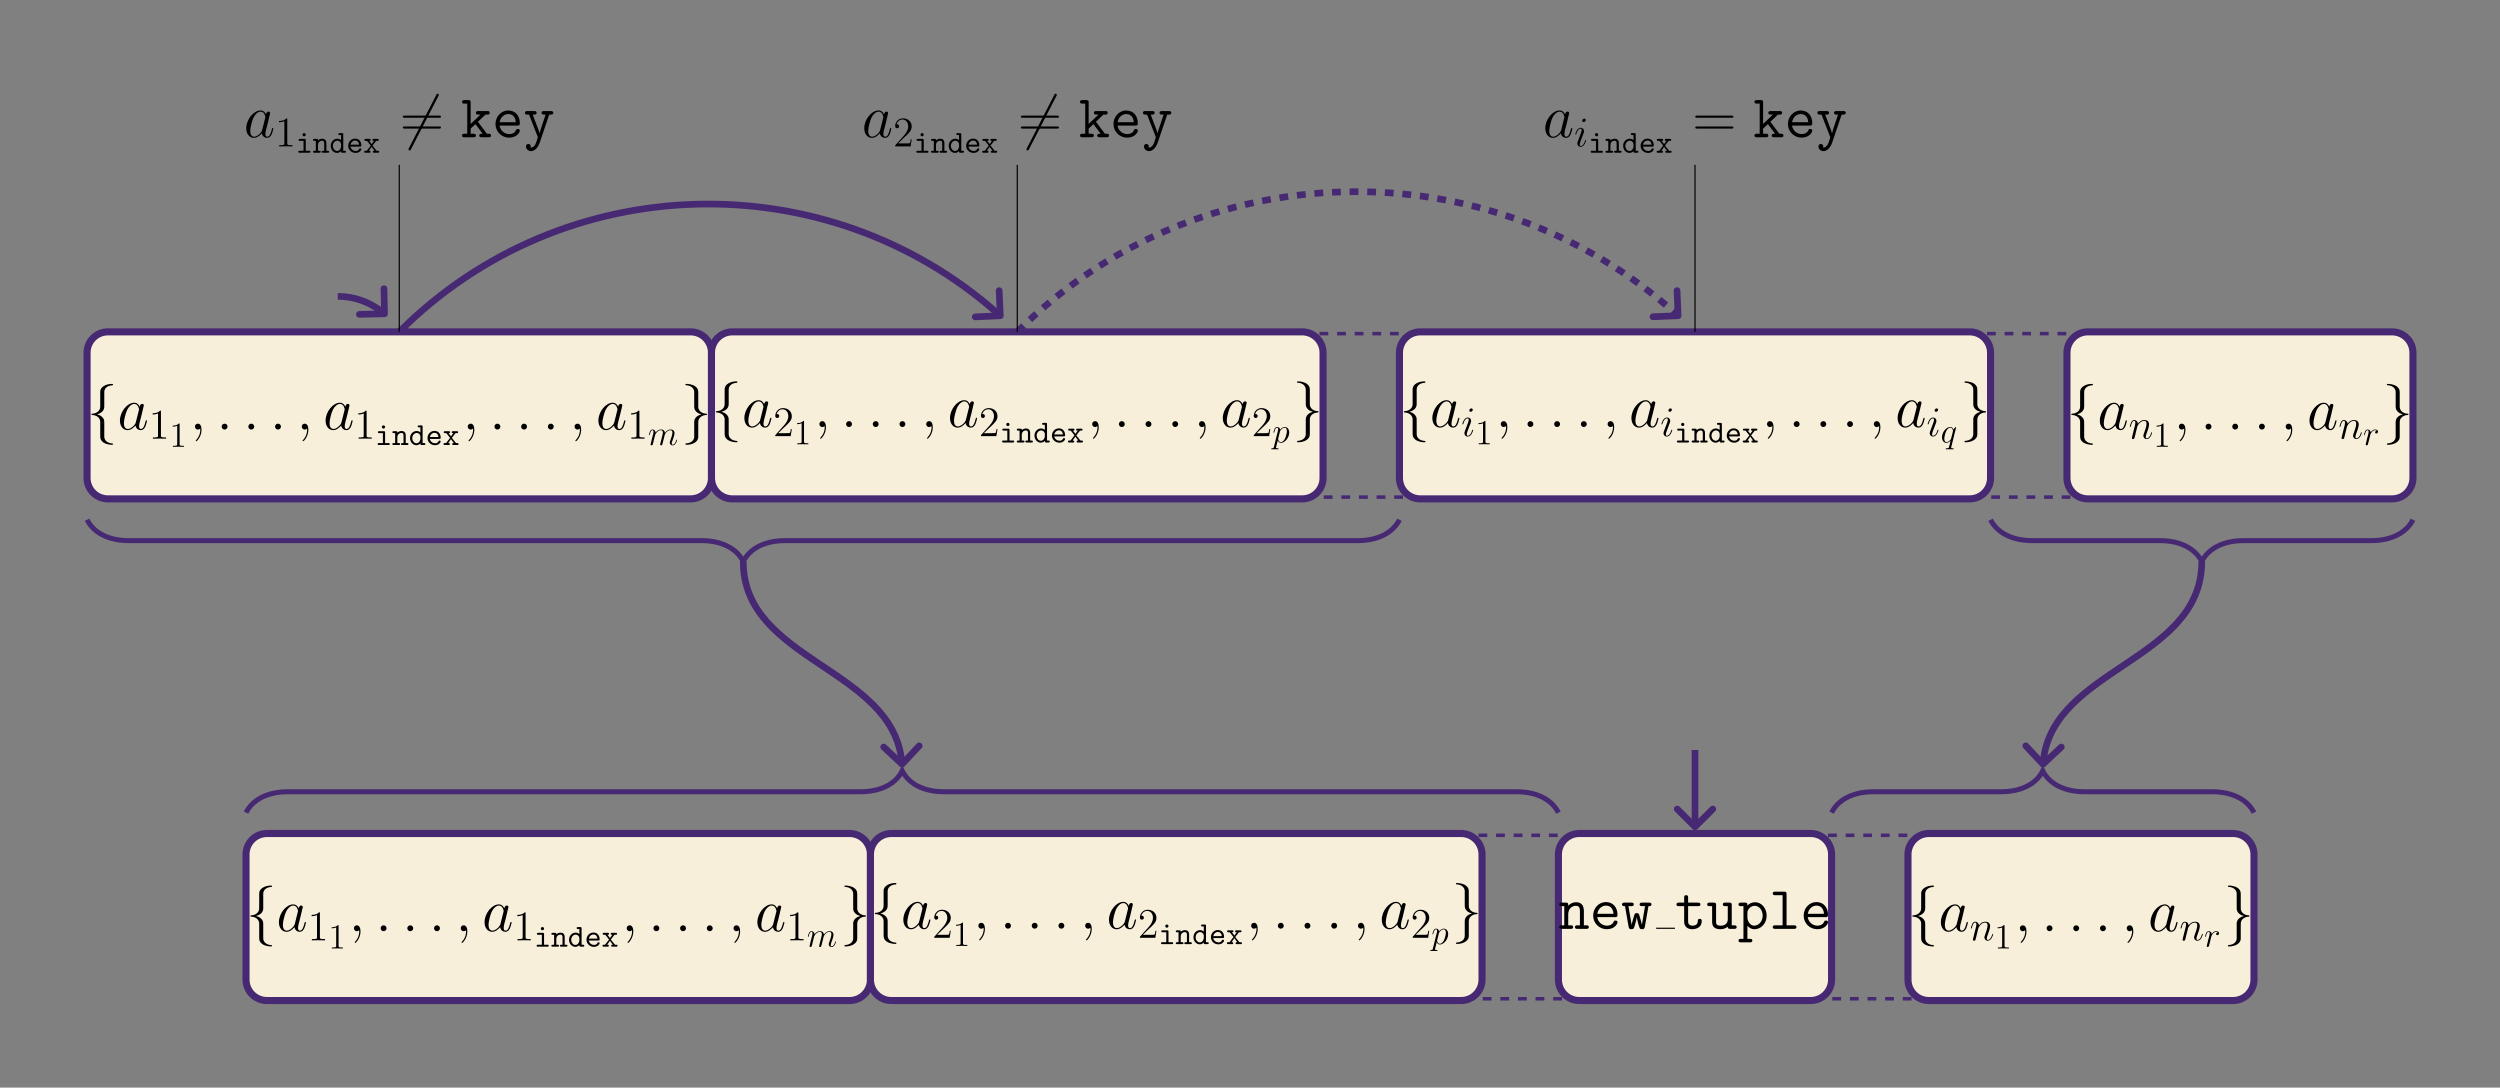 <?xml version="1.0" encoding="UTF-8"?>
<svg xmlns="http://www.w3.org/2000/svg" xmlns:xlink="http://www.w3.org/1999/xlink" width="848.583" height="369.164" viewBox="0 0 848.583 369.164">
<rect x="0" y="0" width="848.583" height="369.164" fill="#808080" stroke="none"/>
<defs>
<g>
<g id="glyph-0-0">
<path d="M 5.844 -12.75 C 5.844 -13.578 6.375 -14.891 8.641 -15.031 C 8.734 -15.062 8.812 -15.141 8.812 -15.266 C 8.812 -15.5 8.656 -15.5 8.422 -15.5 C 6.359 -15.5 4.484 -14.438 4.469 -12.906 L 4.469 -8.203 C 4.469 -7.391 4.469 -6.734 3.641 -6.047 C 2.906 -5.453 2.125 -5.406 1.672 -5.391 C 1.562 -5.375 1.484 -5.281 1.484 -5.172 C 1.484 -4.953 1.609 -4.953 1.812 -4.938 C 3.188 -4.859 4.172 -4.109 4.406 -3.094 C 4.469 -2.875 4.469 -2.828 4.469 -2.094 L 4.469 2 C 4.469 2.875 4.469 3.531 5.453 4.312 C 6.266 4.938 7.625 5.172 8.422 5.172 C 8.656 5.172 8.812 5.172 8.812 4.938 C 8.812 4.734 8.703 4.734 8.484 4.703 C 7.188 4.625 6.172 3.969 5.906 2.906 C 5.844 2.734 5.844 2.688 5.844 1.938 L 5.844 -2.391 C 5.844 -3.344 5.688 -3.703 5.016 -4.359 C 4.578 -4.797 3.984 -5 3.406 -5.172 C 5.109 -5.641 5.844 -6.594 5.844 -7.781 Z M 5.844 -12.75 "/>
</g>
<g id="glyph-0-1">
<path d="M 4.469 2.422 C 4.469 3.25 3.922 4.562 1.672 4.703 C 1.562 4.734 1.484 4.812 1.484 4.938 C 1.484 5.172 1.719 5.172 1.906 5.172 C 3.906 5.172 5.828 4.156 5.844 2.578 L 5.844 -2.125 C 5.844 -2.938 5.844 -3.594 6.672 -4.281 C 7.391 -4.875 8.188 -4.922 8.641 -4.938 C 8.734 -4.953 8.812 -5.047 8.812 -5.172 C 8.812 -5.375 8.703 -5.375 8.484 -5.391 C 7.125 -5.469 6.141 -6.219 5.906 -7.234 C 5.844 -7.453 5.844 -7.5 5.844 -8.234 L 5.844 -12.328 C 5.844 -13.203 5.844 -13.859 4.859 -14.641 C 4.031 -15.281 2.609 -15.5 1.906 -15.5 C 1.719 -15.5 1.484 -15.5 1.484 -15.266 C 1.484 -15.062 1.609 -15.062 1.812 -15.031 C 3.125 -14.953 4.125 -14.297 4.406 -13.234 C 4.469 -13.062 4.469 -13.016 4.469 -12.266 L 4.469 -7.938 C 4.469 -6.984 4.625 -6.625 5.281 -5.969 C 5.719 -5.531 6.328 -5.328 6.906 -5.172 C 5.203 -4.688 4.469 -3.734 4.469 -2.547 Z M 4.469 2.422 "/>
</g>
<g id="glyph-0-2">
<path d="M 13.016 -13.984 C 13.172 -14.281 13.172 -14.312 13.172 -14.375 C 13.172 -14.516 13.062 -14.797 12.766 -14.797 C 12.516 -14.797 12.453 -14.672 12.312 -14.375 L 3.031 3.656 C 2.875 3.953 2.875 3.984 2.875 4.047 C 2.875 4.219 3.016 4.469 3.281 4.469 C 3.531 4.469 3.594 4.344 3.734 4.047 Z M 13.016 -13.984 "/>
</g>
<g id="glyph-1-0">
<path d="M 6.219 -2.453 C 6.109 -2.109 6.109 -2.062 5.828 -1.672 C 5.375 -1.094 4.469 -0.203 3.484 -0.203 C 2.641 -0.203 2.172 -0.969 2.172 -2.188 C 2.172 -3.328 2.812 -5.641 3.203 -6.5 C 3.906 -7.953 4.875 -8.703 5.688 -8.703 C 7.047 -8.703 7.312 -7 7.312 -6.844 C 7.312 -6.812 7.25 -6.547 7.234 -6.5 Z M 7.547 -7.75 C 7.312 -8.281 6.75 -9.109 5.688 -9.109 C 3.344 -9.109 0.828 -6.094 0.828 -3.031 C 0.828 -0.984 2.031 0.203 3.422 0.203 C 4.562 0.203 5.531 -0.688 6.109 -1.359 C 6.328 -0.141 7.297 0.203 7.906 0.203 C 8.531 0.203 9.031 -0.172 9.406 -0.906 C 9.734 -1.609 10.016 -2.875 10.016 -2.953 C 10.016 -3.062 9.938 -3.141 9.812 -3.141 C 9.625 -3.141 9.609 -3.031 9.516 -2.734 C 9.219 -1.516 8.812 -0.203 7.969 -0.203 C 7.375 -0.203 7.328 -0.75 7.328 -1.156 C 7.328 -1.625 7.391 -1.859 7.578 -2.672 C 7.719 -3.188 7.828 -3.641 8 -4.234 C 8.766 -7.328 8.938 -8.078 8.938 -8.203 C 8.938 -8.484 8.719 -8.719 8.406 -8.719 C 7.75 -8.719 7.578 -8 7.547 -7.75 Z M 7.547 -7.75 "/>
</g>
<g id="glyph-1-1">
<path d="M 4.031 0.078 C 4.031 -1.109 3.641 -2 2.781 -2 C 2.125 -2 1.797 -1.469 1.797 -1.016 C 1.797 -0.562 2.109 0 2.812 0 C 3.078 0 3.312 -0.078 3.484 -0.266 C 3.531 -0.312 3.547 -0.312 3.578 -0.312 C 3.609 -0.312 3.609 -0.016 3.609 0.078 C 3.609 0.766 3.484 2.109 2.297 3.453 C 2.062 3.703 2.062 3.734 2.062 3.781 C 2.062 3.891 2.172 3.984 2.266 3.984 C 2.438 3.984 4.031 2.453 4.031 0.078 Z M 4.031 0.078 "/>
</g>
<g id="glyph-1-2">
<path d="M 3.797 -0.984 C 3.797 -1.594 3.312 -2 2.812 -2 C 2.203 -2 1.797 -1.516 1.797 -1.016 C 1.797 -0.406 2.297 0 2.781 0 C 3.391 0 3.797 -0.5 3.797 -0.984 Z M 3.797 -0.984 "/>
</g>
<g id="glyph-2-0">
<path d="M 4.125 -9.188 C 4.125 -9.531 4.125 -9.531 3.844 -9.531 C 3.5 -9.156 2.781 -8.625 1.312 -8.625 L 1.312 -8.203 C 1.641 -8.203 2.359 -8.203 3.141 -8.578 L 3.141 -1.109 C 3.141 -0.594 3.094 -0.422 1.844 -0.422 L 1.391 -0.422 L 1.391 0 C 1.781 -0.031 3.172 -0.031 3.641 -0.031 C 4.109 -0.031 5.5 -0.031 5.875 0 L 5.875 -0.422 L 5.438 -0.422 C 4.172 -0.422 4.125 -0.594 4.125 -1.109 Z M 4.125 -9.188 "/>
</g>
<g id="glyph-2-1">
<path d="M 6.312 -2.406 L 6 -2.406 C 5.953 -2.172 5.844 -1.375 5.688 -1.141 C 5.594 -1.016 4.781 -1.016 4.344 -1.016 L 1.688 -1.016 C 2.078 -1.344 2.953 -2.266 3.328 -2.609 C 5.516 -4.625 6.312 -5.359 6.312 -6.781 C 6.312 -8.438 5 -9.531 3.344 -9.531 C 1.672 -9.531 0.703 -8.125 0.703 -6.891 C 0.703 -6.156 1.328 -6.156 1.375 -6.156 C 1.672 -6.156 2.047 -6.375 2.047 -6.828 C 2.047 -7.234 1.781 -7.5 1.375 -7.5 C 1.25 -7.5 1.219 -7.5 1.172 -7.484 C 1.453 -8.469 2.219 -9.125 3.156 -9.125 C 4.375 -9.125 5.125 -8.109 5.125 -6.781 C 5.125 -5.562 4.422 -4.5 3.594 -3.578 L 0.703 -0.344 L 0.703 0 L 5.938 0 Z M 6.312 -2.406 "/>
</g>
<g id="glyph-3-0">
<path d="M 3.438 -7.656 C 3.438 -7.938 3.438 -7.953 3.203 -7.953 C 2.922 -7.625 2.312 -7.188 1.094 -7.188 L 1.094 -6.844 C 1.359 -6.844 1.953 -6.844 2.625 -7.141 L 2.625 -0.922 C 2.625 -0.484 2.578 -0.344 1.531 -0.344 L 1.156 -0.344 L 1.156 0 C 1.484 -0.031 2.641 -0.031 3.031 -0.031 C 3.438 -0.031 4.578 -0.031 4.906 0 L 4.906 -0.344 L 4.531 -0.344 C 3.484 -0.344 3.438 -0.484 3.438 -0.922 Z M 3.438 -7.656 "/>
</g>
<g id="glyph-4-0">
<path d="M 3.375 -4.25 C 3.375 -4.594 3.297 -4.703 2.938 -4.703 L 1.391 -4.703 C 1.219 -4.703 0.938 -4.703 0.938 -4.375 C 0.938 -4.031 1.219 -4.031 1.391 -4.031 L 2.625 -4.031 L 2.625 -0.672 L 1.297 -0.672 C 1.125 -0.672 0.844 -0.672 0.844 -0.328 C 0.844 0 1.141 0 1.297 0 L 4.516 0 C 4.672 0 4.969 0 4.969 -0.328 C 4.969 -0.672 4.672 -0.672 4.516 -0.672 L 3.375 -0.672 Z M 3.375 -6.125 C 3.375 -6.438 3.125 -6.672 2.828 -6.672 C 2.516 -6.672 2.281 -6.438 2.281 -6.125 C 2.281 -5.828 2.516 -5.578 2.828 -5.578 C 3.125 -5.578 3.375 -5.828 3.375 -6.125 Z M 3.375 -6.125 "/>
</g>
<g id="glyph-4-1">
<path d="M 1.812 -4.188 C 1.812 -4.531 1.812 -4.703 1.375 -4.703 L 0.578 -4.703 C 0.406 -4.703 0.125 -4.703 0.125 -4.359 C 0.125 -4.031 0.422 -4.031 0.562 -4.031 L 1.062 -4.031 L 1.062 -0.672 L 0.578 -0.672 C 0.406 -0.672 0.125 -0.672 0.125 -0.328 C 0.125 0 0.422 0 0.562 0 L 2.297 0 C 2.453 0 2.734 0 2.734 -0.328 C 2.734 -0.672 2.469 -0.672 2.297 -0.672 L 1.812 -0.672 L 1.812 -2.594 C 1.812 -3.688 2.625 -4.094 3.172 -4.094 C 3.75 -4.094 3.906 -3.797 3.906 -3.141 L 3.906 -0.672 L 3.484 -0.672 C 3.297 -0.672 3.031 -0.672 3.031 -0.328 C 3.031 0 3.328 0 3.484 0 L 5.141 0 C 5.297 0 5.578 0 5.578 -0.328 C 5.578 -0.672 5.312 -0.672 5.141 -0.672 L 4.656 -0.672 L 4.656 -3.203 C 4.656 -4.297 4.094 -4.766 3.234 -4.766 C 2.516 -4.766 2.016 -4.391 1.812 -4.188 Z M 1.812 -4.188 "/>
</g>
<g id="glyph-4-2">
<path d="M 3.906 -0.547 C 3.906 -0.156 3.906 0 4.344 0 L 5.141 0 C 5.312 0 5.578 0 5.578 -0.344 C 5.578 -0.672 5.297 -0.672 5.141 -0.672 L 4.656 -0.672 L 4.656 -6.219 C 4.656 -6.547 4.594 -6.656 4.219 -6.656 L 3.422 -6.656 C 3.25 -6.656 2.984 -6.656 2.984 -6.328 C 2.984 -6 3.266 -6 3.406 -6 L 3.906 -6 L 3.906 -4.281 C 3.547 -4.594 3.094 -4.766 2.625 -4.766 C 1.438 -4.766 0.391 -3.734 0.391 -2.344 C 0.391 -1 1.375 0.062 2.531 0.062 C 3.141 0.062 3.594 -0.234 3.906 -0.547 Z M 3.906 -2.891 L 3.906 -2.109 C 3.906 -1.5 3.406 -0.594 2.578 -0.594 C 1.797 -0.594 1.141 -1.375 1.141 -2.344 C 1.141 -3.391 1.906 -4.094 2.672 -4.094 C 3.375 -4.094 3.906 -3.484 3.906 -2.891 Z M 3.906 -2.891 "/>
</g>
<g id="glyph-4-3">
<path d="M 4.625 -2.078 C 4.859 -2.078 5.062 -2.078 5.062 -2.484 C 5.062 -3.734 4.359 -4.797 2.938 -4.797 C 1.641 -4.797 0.594 -3.703 0.594 -2.359 C 0.594 -1.031 1.703 0.062 3.109 0.062 C 4.547 0.062 5.062 -0.922 5.062 -1.188 C 5.062 -1.5 4.75 -1.5 4.672 -1.5 C 4.484 -1.5 4.391 -1.469 4.312 -1.25 C 4.078 -0.703 3.484 -0.594 3.188 -0.594 C 2.359 -0.594 1.547 -1.141 1.375 -2.078 Z M 1.391 -2.734 C 1.531 -3.531 2.188 -4.141 2.938 -4.141 C 3.516 -4.141 4.188 -3.859 4.281 -2.734 Z M 1.391 -2.734 "/>
</g>
<g id="glyph-4-4">
<path d="M 3.125 -2.422 L 4.375 -4.031 L 4.812 -4.031 C 4.969 -4.031 5.25 -4.031 5.25 -4.359 C 5.25 -4.703 4.969 -4.703 4.812 -4.703 L 3.531 -4.703 C 3.375 -4.703 3.094 -4.703 3.094 -4.375 C 3.094 -4.031 3.344 -4.031 3.625 -4.031 L 2.828 -2.938 L 2 -4.031 C 2.281 -4.031 2.516 -4.031 2.516 -4.375 C 2.516 -4.703 2.25 -4.703 2.078 -4.703 L 0.812 -4.703 C 0.641 -4.703 0.359 -4.703 0.359 -4.359 C 0.359 -4.031 0.656 -4.031 0.812 -4.031 L 1.25 -4.031 L 2.531 -2.422 L 1.172 -0.672 L 0.734 -0.672 C 0.578 -0.672 0.297 -0.672 0.297 -0.328 C 0.297 0 0.594 0 0.734 0 L 2.016 0 C 2.188 0 2.453 0 2.453 -0.328 C 2.453 -0.672 2.219 -0.672 1.891 -0.672 L 2.828 -2 L 3.797 -0.672 C 3.484 -0.672 3.25 -0.672 3.25 -0.328 C 3.25 0 3.516 0 3.688 0 L 4.969 0 C 5.109 0 5.406 0 5.406 -0.328 C 5.406 -0.672 5.125 -0.672 4.969 -0.672 L 4.531 -0.672 Z M 3.125 -2.422 "/>
</g>
<g id="glyph-5-0">
<path d="M 2.469 -3.5 C 2.484 -3.578 2.781 -4.172 3.234 -4.547 C 3.531 -4.844 3.938 -5.031 4.406 -5.031 C 4.891 -5.031 5.062 -4.672 5.062 -4.203 C 5.062 -4.125 5.062 -3.891 4.906 -3.328 L 4.609 -2.094 C 4.516 -1.734 4.297 -0.844 4.266 -0.719 C 4.219 -0.531 4.141 -0.234 4.141 -0.172 C 4.141 -0.016 4.281 0.125 4.453 0.125 C 4.812 0.125 4.875 -0.156 4.984 -0.578 L 5.703 -3.438 C 5.719 -3.531 6.344 -5.031 7.656 -5.031 C 8.141 -5.031 8.312 -4.672 8.312 -4.203 C 8.312 -3.531 7.844 -2.219 7.578 -1.5 C 7.469 -1.219 7.406 -1.062 7.406 -0.844 C 7.406 -0.312 7.781 0.125 8.359 0.125 C 9.469 0.125 9.891 -1.641 9.891 -1.703 C 9.891 -1.766 9.844 -1.812 9.766 -1.812 C 9.656 -1.812 9.641 -1.781 9.594 -1.578 C 9.312 -0.625 8.875 -0.125 8.391 -0.125 C 8.266 -0.125 8.078 -0.125 8.078 -0.516 C 8.078 -0.828 8.219 -1.203 8.266 -1.344 C 8.484 -1.906 9.031 -3.328 9.031 -4.016 C 9.031 -4.734 8.609 -5.266 7.703 -5.266 C 6.891 -5.266 6.25 -4.812 5.766 -4.109 C 5.734 -4.75 5.344 -5.266 4.453 -5.266 C 3.375 -5.266 2.828 -4.516 2.609 -4.219 C 2.562 -4.906 2.078 -5.266 1.547 -5.266 C 1.203 -5.266 0.938 -5.109 0.703 -4.656 C 0.484 -4.219 0.328 -3.484 0.328 -3.438 C 0.328 -3.391 0.375 -3.328 0.453 -3.328 C 0.547 -3.328 0.562 -3.344 0.641 -3.625 C 0.812 -4.328 1.047 -5.031 1.516 -5.031 C 1.797 -5.031 1.891 -4.844 1.891 -4.484 C 1.891 -4.219 1.766 -3.75 1.688 -3.375 L 1.344 -2.094 C 1.297 -1.859 1.172 -1.328 1.109 -1.109 C 1.031 -0.797 0.891 -0.234 0.891 -0.172 C 0.891 -0.016 1.031 0.125 1.203 0.125 C 1.344 0.125 1.516 0.047 1.609 -0.125 C 1.641 -0.188 1.75 -0.609 1.812 -0.844 L 2.062 -1.922 Z M 2.469 -3.5 "/>
</g>
<g id="glyph-5-1">
<path d="M 0.516 1.516 C 0.438 1.875 0.375 1.969 -0.109 1.969 C -0.25 1.969 -0.375 1.969 -0.375 2.203 C -0.375 2.219 -0.359 2.312 -0.234 2.312 C -0.078 2.312 0.094 2.297 0.25 2.297 L 0.766 2.297 C 1.016 2.297 1.625 2.312 1.875 2.312 C 1.953 2.312 2.094 2.312 2.094 2.109 C 2.094 1.969 2.016 1.969 1.812 1.969 C 1.25 1.969 1.219 1.891 1.219 1.797 C 1.219 1.656 1.75 -0.406 1.828 -0.688 C 1.953 -0.344 2.281 0.125 2.906 0.125 C 4.25 0.125 5.719 -1.641 5.719 -3.391 C 5.719 -4.5 5.094 -5.266 4.203 -5.266 C 3.438 -5.266 2.781 -4.531 2.656 -4.359 C 2.562 -4.953 2.094 -5.266 1.609 -5.266 C 1.266 -5.266 0.984 -5.109 0.766 -4.656 C 0.547 -4.219 0.375 -3.484 0.375 -3.438 C 0.375 -3.391 0.438 -3.328 0.516 -3.328 C 0.609 -3.328 0.625 -3.344 0.688 -3.625 C 0.875 -4.328 1.094 -5.031 1.578 -5.031 C 1.859 -5.031 1.953 -4.844 1.953 -4.484 C 1.953 -4.203 1.906 -4.078 1.859 -3.859 Z M 2.578 -3.734 C 2.672 -4.062 3 -4.406 3.188 -4.578 C 3.328 -4.703 3.719 -5.031 4.172 -5.031 C 4.703 -5.031 4.938 -4.5 4.938 -3.891 C 4.938 -3.312 4.609 -1.953 4.297 -1.344 C 4 -0.688 3.453 -0.125 2.906 -0.125 C 2.094 -0.125 1.953 -1.141 1.953 -1.188 C 1.953 -1.234 1.984 -1.328 2 -1.391 Z M 2.578 -3.734 "/>
</g>
<g id="glyph-5-2">
<path d="M 5.266 -5.156 C 5.266 -5.219 5.219 -5.266 5.156 -5.266 C 5.062 -5.266 4.609 -4.828 4.375 -4.406 C 4.156 -4.953 3.797 -5.266 3.281 -5.266 C 1.922 -5.266 0.469 -3.531 0.469 -1.75 C 0.469 -0.578 1.156 0.125 1.969 0.125 C 2.609 0.125 3.125 -0.359 3.375 -0.641 L 3.391 -0.625 L 2.938 1.172 L 2.828 1.609 C 2.719 1.953 2.547 1.953 1.984 1.969 C 1.859 1.969 1.734 1.969 1.734 2.203 C 1.734 2.281 1.812 2.312 1.891 2.312 C 2.062 2.312 2.266 2.297 2.438 2.297 L 3.656 2.297 C 3.844 2.297 4.047 2.312 4.219 2.312 C 4.297 2.312 4.438 2.312 4.438 2.094 C 4.438 1.969 4.344 1.969 4.156 1.969 C 3.594 1.969 3.562 1.891 3.562 1.797 C 3.562 1.734 3.578 1.719 3.609 1.562 Z M 3.578 -1.422 C 3.531 -1.219 3.531 -1.188 3.359 -0.969 C 3.094 -0.641 2.562 -0.125 2.016 -0.125 C 1.516 -0.125 1.25 -0.562 1.25 -1.266 C 1.25 -1.922 1.609 -3.266 1.844 -3.766 C 2.25 -4.609 2.812 -5.031 3.281 -5.031 C 4.062 -5.031 4.219 -4.047 4.219 -3.953 C 4.219 -3.938 4.188 -3.797 4.172 -3.766 Z M 3.578 -1.422 "/>
</g>
<g id="glyph-5-3">
<path d="M 4.656 -4.891 C 4.281 -4.812 4.094 -4.547 4.094 -4.297 C 4.094 -4 4.312 -3.906 4.484 -3.906 C 4.812 -3.906 5.094 -4.203 5.094 -4.547 C 5.094 -4.938 4.719 -5.266 4.125 -5.266 C 3.641 -5.266 3.094 -5.062 2.594 -4.328 C 2.516 -4.953 2.031 -5.266 1.547 -5.266 C 1.094 -5.266 0.844 -4.906 0.703 -4.656 C 0.5 -4.219 0.328 -3.5 0.328 -3.438 C 0.328 -3.391 0.375 -3.328 0.453 -3.328 C 0.547 -3.328 0.562 -3.344 0.641 -3.625 C 0.812 -4.344 1.047 -5.031 1.516 -5.031 C 1.812 -5.031 1.891 -4.828 1.891 -4.484 C 1.891 -4.219 1.766 -3.75 1.688 -3.375 L 1.344 -2.094 C 1.297 -1.859 1.172 -1.328 1.109 -1.109 C 1.031 -0.797 0.891 -0.234 0.891 -0.172 C 0.891 -0.016 1.031 0.125 1.203 0.125 C 1.344 0.125 1.562 0.031 1.641 -0.203 C 1.672 -0.297 2.109 -2.109 2.188 -2.375 C 2.25 -2.641 2.312 -2.891 2.375 -3.156 C 2.422 -3.328 2.469 -3.516 2.516 -3.672 C 2.547 -3.781 2.875 -4.359 3.172 -4.625 C 3.312 -4.75 3.625 -5.031 4.109 -5.031 C 4.297 -5.031 4.5 -5 4.656 -4.891 Z M 4.656 -4.891 "/>
</g>
<g id="glyph-6-0">
<path d="M 4.062 -2.047 C 4.062 -2.125 4 -2.188 3.922 -2.188 C 3.781 -2.188 3.766 -2.141 3.703 -1.891 C 3.328 -0.594 2.734 -0.141 2.266 -0.141 C 2.094 -0.141 1.891 -0.188 1.891 -0.609 C 1.891 -1 2.062 -1.438 2.219 -1.859 L 3.234 -4.531 C 3.266 -4.641 3.375 -4.906 3.375 -5.172 C 3.375 -5.781 2.938 -6.328 2.234 -6.328 C 0.922 -6.328 0.391 -4.25 0.391 -4.125 C 0.391 -4.078 0.438 -4 0.547 -4 C 0.672 -4 0.688 -4.062 0.75 -4.266 C 1.094 -5.469 1.641 -6.031 2.188 -6.031 C 2.328 -6.031 2.562 -6.031 2.562 -5.562 C 2.562 -5.188 2.375 -4.719 2.266 -4.406 L 1.266 -1.734 C 1.172 -1.5 1.094 -1.281 1.094 -1.016 C 1.094 -0.375 1.531 0.141 2.219 0.141 C 3.547 0.141 4.062 -1.953 4.062 -2.047 Z M 3.938 -8.953 C 3.938 -9.172 3.766 -9.422 3.453 -9.422 C 3.125 -9.422 2.75 -9.109 2.75 -8.734 C 2.75 -8.375 3.062 -8.266 3.234 -8.266 C 3.609 -8.266 3.938 -8.641 3.938 -8.953 Z M 3.938 -8.953 "/>
</g>
<g id="glyph-6-1">
<path d="M 2.953 -4.203 C 2.984 -4.281 3.344 -5 3.875 -5.469 C 4.25 -5.812 4.734 -6.031 5.297 -6.031 C 5.859 -6.031 6.062 -5.609 6.062 -5.031 C 6.062 -4.219 5.484 -2.578 5.188 -1.812 C 5.062 -1.469 4.984 -1.281 4.984 -1.016 C 4.984 -0.375 5.438 0.141 6.125 0.141 C 7.453 0.141 7.953 -1.969 7.953 -2.047 C 7.953 -2.125 7.906 -2.188 7.812 -2.188 C 7.688 -2.188 7.672 -2.141 7.609 -1.891 C 7.266 -0.719 6.734 -0.141 6.172 -0.141 C 6.031 -0.141 5.797 -0.156 5.797 -0.609 C 5.797 -0.969 5.953 -1.406 6.031 -1.609 C 6.328 -2.391 6.922 -4 6.922 -4.812 C 6.922 -5.688 6.422 -6.328 5.328 -6.328 C 4.062 -6.328 3.391 -5.422 3.125 -5.062 C 3.078 -5.875 2.5 -6.328 1.859 -6.328 C 1.406 -6.328 1.094 -6.047 0.844 -5.562 C 0.594 -5.047 0.391 -4.188 0.391 -4.125 C 0.391 -4.078 0.438 -4 0.547 -4 C 0.656 -4 0.672 -4.016 0.766 -4.344 C 0.984 -5.219 1.25 -6.031 1.828 -6.031 C 2.156 -6.031 2.266 -5.812 2.266 -5.375 C 2.266 -5.062 2.125 -4.5 2.016 -4.062 L 1.625 -2.516 C 1.562 -2.234 1.406 -1.594 1.328 -1.328 C 1.234 -0.969 1.078 -0.281 1.078 -0.219 C 1.078 -0.016 1.234 0.141 1.453 0.141 C 1.625 0.141 1.828 0.062 1.938 -0.156 C 1.969 -0.234 2.094 -0.734 2.172 -1.016 L 2.484 -2.312 Z M 2.953 -4.203 "/>
</g>
<g id="glyph-7-0">
<path d="M 13.281 -6.625 C 13.594 -6.625 13.906 -6.625 13.906 -6.984 C 13.906 -7.359 13.547 -7.359 13.203 -7.359 L 1.656 -7.359 C 1.297 -7.359 0.953 -7.359 0.953 -6.984 C 0.953 -6.625 1.266 -6.625 1.562 -6.625 Z M 13.203 -2.953 C 13.547 -2.953 13.906 -2.953 13.906 -3.328 C 13.906 -3.672 13.594 -3.672 13.281 -3.672 L 1.562 -3.672 C 1.266 -3.672 0.953 -3.672 0.953 -3.328 C 0.953 -2.953 1.297 -2.953 1.656 -2.953 Z M 13.203 -2.953 "/>
</g>
<g id="glyph-8-0">
<path d="M 5.828 -5.266 L 8.391 -7.703 L 9 -7.703 C 9.297 -7.703 9.828 -7.703 9.828 -8.297 C 9.828 -8.906 9.297 -8.906 9 -8.906 L 5.984 -8.906 C 5.703 -8.906 5.141 -8.906 5.141 -8.297 C 5.141 -7.703 5.703 -7.703 5.984 -7.703 L 6.719 -7.703 L 3.359 -4.531 L 3.359 -11.781 C 3.359 -12.422 3.25 -12.625 2.547 -12.625 L 1.281 -12.625 C 0.984 -12.625 0.438 -12.625 0.438 -12.016 C 0.438 -11.422 0.984 -11.422 1.281 -11.422 L 2.203 -11.422 L 2.203 -1.203 L 1.281 -1.203 C 0.984 -1.203 0.438 -1.203 0.438 -0.594 C 0.438 0 0.984 0 1.281 0 L 4.297 0 C 4.578 0 5.141 0 5.141 -0.594 C 5.141 -1.203 4.578 -1.203 4.297 -1.203 L 3.359 -1.203 L 3.359 -2.938 L 4.984 -4.469 L 7.438 -1.203 C 6.781 -1.203 6.281 -1.203 6.281 -0.594 C 6.281 0 6.844 0 7.125 0 L 9.438 0 C 9.734 0 10.266 0 10.266 -0.594 C 10.266 -1.203 9.734 -1.203 9.438 -1.203 L 8.875 -1.203 Z M 5.828 -5.266 "/>
</g>
<g id="glyph-8-1">
<path d="M 8.594 -3.969 C 9.031 -3.969 9.422 -3.969 9.422 -4.734 C 9.422 -7.141 8.062 -9.094 5.469 -9.094 C 3.078 -9.094 1.156 -7.016 1.156 -4.5 C 1.156 -1.906 3.25 0.125 5.781 0.125 C 8.453 0.125 9.422 -1.719 9.422 -2.25 C 9.422 -2.375 9.375 -2.828 8.734 -2.828 C 8.344 -2.828 8.219 -2.688 8.094 -2.375 C 7.578 -1.172 6.234 -1.078 5.844 -1.078 C 4.125 -1.078 2.766 -2.375 2.547 -3.969 Z M 2.562 -5.109 C 2.828 -6.859 4.172 -7.891 5.469 -7.891 C 7.547 -7.891 7.969 -6.141 8.062 -5.109 Z M 2.562 -5.109 "/>
</g>
<g id="glyph-8-2">
<path d="M 8.766 -7.703 L 9.297 -7.703 C 9.578 -7.703 10.141 -7.703 10.141 -8.297 C 10.141 -8.906 9.578 -8.906 9.297 -8.906 L 7.016 -8.906 C 6.734 -8.906 6.172 -8.906 6.172 -8.297 C 6.172 -7.703 6.734 -7.703 7.016 -7.703 L 7.547 -7.703 C 6.969 -6.016 5.781 -2.562 5.5 -1.391 L 5.469 -1.391 C 5.375 -1.844 5.281 -2.062 5.078 -2.625 L 3.156 -7.703 L 3.641 -7.703 C 3.922 -7.703 4.484 -7.703 4.484 -8.297 C 4.484 -8.906 3.922 -8.906 3.641 -8.906 L 1.359 -8.906 C 1.078 -8.906 0.516 -8.906 0.516 -8.297 C 0.516 -7.703 1.078 -7.703 1.359 -7.703 L 1.922 -7.703 L 4.812 -0.266 C 4.891 -0.062 4.891 -0.016 4.891 0 C 4.891 0.047 4.359 1.844 4.047 2.422 C 3.922 2.625 3.406 3.594 2.422 3.484 C 2.438 3.422 2.5 3.312 2.5 3.078 C 2.5 2.609 2.172 2.266 1.688 2.266 C 1.172 2.266 0.875 2.625 0.875 3.094 C 0.875 3.891 1.531 4.703 2.562 4.703 C 4.562 4.703 5.453 2.047 5.516 1.875 Z M 8.766 -7.703 "/>
</g>
<g id="glyph-8-3">
<path d="M 8.641 -6.047 C 8.641 -8.078 7.688 -9.031 5.984 -9.031 C 4.578 -9.031 3.672 -8.234 3.328 -7.844 C 3.328 -8.609 3.328 -8.906 2.5 -8.906 L 1.141 -8.906 C 0.844 -8.906 0.312 -8.906 0.312 -8.297 C 0.312 -7.703 0.844 -7.703 1.141 -7.703 L 1.984 -7.703 L 1.984 -1.203 L 1.141 -1.203 C 0.844 -1.203 0.312 -1.203 0.312 -0.594 C 0.312 0 0.844 0 1.141 0 L 4.172 0 C 4.469 0 5 0 5 -0.594 C 5 -1.203 4.469 -1.203 4.172 -1.203 L 3.328 -1.203 L 3.328 -4.938 C 3.328 -6.938 4.734 -7.828 5.844 -7.828 C 7.047 -7.828 7.297 -7.141 7.297 -5.969 L 7.297 -1.203 L 6.438 -1.203 C 6.156 -1.203 5.625 -1.203 5.625 -0.594 C 5.625 0 6.156 0 6.438 0 L 9.484 0 C 9.766 0 10.312 0 10.312 -0.594 C 10.312 -1.203 9.766 -1.203 9.484 -1.203 L 8.641 -1.203 Z M 8.641 -6.047 "/>
</g>
<g id="glyph-8-4">
<path d="M 9.297 -7.703 C 9.797 -7.703 10.312 -7.703 10.312 -8.297 C 10.312 -8.906 9.75 -8.906 9.453 -8.906 L 7.141 -8.906 C 6.859 -8.906 6.297 -8.906 6.297 -8.297 C 6.297 -7.703 6.859 -7.703 7.141 -7.703 L 8.125 -7.703 L 7.078 -1.406 L 7.062 -1.406 C 6.984 -1.938 6.656 -3.094 6.438 -3.766 C 6.078 -5.109 6.016 -5.344 5.328 -5.344 C 4.672 -5.344 4.578 -5.109 4.219 -3.781 C 3.797 -2.375 3.656 -1.781 3.594 -1.406 L 3.578 -1.406 L 2.5 -7.703 L 3.469 -7.703 C 3.766 -7.703 4.312 -7.703 4.312 -8.297 C 4.312 -8.906 3.766 -8.906 3.469 -8.906 L 1.156 -8.906 C 0.875 -8.906 0.312 -8.906 0.312 -8.297 C 0.312 -7.703 0.828 -7.703 1.328 -7.703 L 2.562 -0.688 C 2.688 0.047 3.016 0.109 3.484 0.109 C 4.297 0.109 4.344 -0.062 4.75 -1.484 C 4.938 -2.203 5.266 -3.344 5.328 -3.906 L 5.344 -3.906 C 5.375 -3.641 5.469 -3.062 5.906 -1.469 C 6.328 -0.078 6.359 0.109 7.141 0.109 C 7.5 0.109 7.906 0.109 8.062 -0.656 Z M 9.297 -7.703 "/>
</g>
<g id="glyph-8-5">
<path d="M 4.469 -7.703 L 7.812 -7.703 C 8.094 -7.703 8.641 -7.703 8.641 -8.297 C 8.641 -8.906 8.094 -8.906 7.812 -8.906 L 4.469 -8.906 L 4.469 -10.594 C 4.469 -10.969 4.469 -11.438 3.797 -11.438 C 3.125 -11.438 3.125 -10.969 3.125 -10.594 L 3.125 -8.906 L 1.359 -8.906 C 1.078 -8.906 0.516 -8.906 0.516 -8.297 C 0.516 -7.703 1.047 -7.703 1.344 -7.703 L 3.125 -7.703 L 3.125 -2.5 C 3.125 -0.578 4.438 0.125 5.922 0.125 C 7.047 0.125 9.094 -0.438 9.094 -2.547 C 9.094 -2.953 9.094 -3.406 8.406 -3.406 C 7.75 -3.406 7.75 -2.953 7.75 -2.516 C 7.719 -1.281 6.547 -1.078 6.078 -1.078 C 4.469 -1.078 4.469 -2.109 4.469 -2.609 Z M 4.469 -7.703 "/>
</g>
<g id="glyph-8-6">
<path d="M 8.641 -8.062 C 8.641 -8.703 8.516 -8.906 7.812 -8.906 L 6.438 -8.906 C 6.156 -8.906 5.625 -8.906 5.625 -8.297 C 5.625 -7.703 6.156 -7.703 6.438 -7.703 L 7.297 -7.703 L 7.297 -3.219 C 7.297 -1.531 5.891 -1.078 4.953 -1.078 C 3.328 -1.078 3.328 -1.812 3.328 -2.453 L 3.328 -8.062 C 3.328 -8.703 3.203 -8.906 2.5 -8.906 L 1.141 -8.906 C 0.844 -8.906 0.312 -8.906 0.312 -8.297 C 0.312 -7.703 0.844 -7.703 1.141 -7.703 L 1.984 -7.703 L 1.984 -2.359 C 1.984 -0.453 3.219 0.125 4.812 0.125 C 6.078 0.125 6.859 -0.391 7.266 -0.75 C 7.266 0 7.766 0 8.125 0 L 9.484 0 C 9.766 0 10.312 0 10.312 -0.594 C 10.312 -1.203 9.766 -1.203 9.484 -1.203 L 8.641 -1.203 Z M 8.641 -8.062 "/>
</g>
<g id="glyph-8-7">
<path d="M 4.172 4.578 C 4.469 4.578 5 4.578 5 3.984 C 5 3.391 4.469 3.391 4.172 3.391 L 3.328 3.391 L 3.328 -1.031 C 3.828 -0.469 4.578 0.125 5.75 0.125 C 7.938 0.125 9.859 -1.844 9.859 -4.469 C 9.859 -7 8.125 -9.031 5.969 -9.031 C 4.469 -9.031 3.516 -8.125 3.328 -7.906 C 3.328 -8.594 3.328 -8.906 2.5 -8.906 L 1.141 -8.906 C 0.844 -8.906 0.312 -8.906 0.312 -8.297 C 0.312 -7.703 0.844 -7.703 1.141 -7.703 L 1.984 -7.703 L 1.984 3.391 L 1.141 3.391 C 0.844 3.391 0.312 3.391 0.312 3.984 C 0.312 4.578 0.844 4.578 1.141 4.578 Z M 3.328 -5.5 C 3.328 -6.672 4.484 -7.828 5.828 -7.828 C 7.312 -7.828 8.516 -6.328 8.516 -4.469 C 8.516 -2.484 7.109 -1.078 5.641 -1.078 C 4.094 -1.078 3.328 -2.828 3.328 -3.859 Z M 3.328 -5.5 "/>
</g>
<g id="glyph-8-8">
<path d="M 5.984 -11.781 C 5.984 -12.422 5.859 -12.625 5.172 -12.625 L 2.125 -12.625 C 1.844 -12.625 1.297 -12.625 1.297 -12.016 C 1.297 -11.422 1.844 -11.422 2.125 -11.422 L 4.641 -11.422 L 4.641 -1.203 L 2.125 -1.203 C 1.844 -1.203 1.297 -1.203 1.297 -0.594 C 1.297 0 1.844 0 2.125 0 L 8.516 0 C 8.797 0 9.344 0 9.344 -0.594 C 9.344 -1.203 8.797 -1.203 8.516 -1.203 L 5.984 -1.203 Z M 5.984 -11.781 "/>
</g>
</g>
<clipPath id="clip-0">
<path clip-rule="nonzero" d="M 0 0 L 848.582 0 L 848.582 369.164 L 0 369.164 Z M 0 0 "/>
</clipPath>
<clipPath id="clip-1">
<path clip-rule="nonzero" d="M 447.879 112.641 L 476.227 112.641 L 476.227 169.336 L 447.879 169.336 Z M 447.879 112.641 "/>
</clipPath>
<clipPath id="clip-2">
<path clip-rule="nonzero" d="M 674.453 112.641 L 702.797 112.641 L 702.797 169.336 L 674.453 169.336 Z M 674.453 112.641 "/>
</clipPath>
<clipPath id="clip-3">
<path clip-rule="nonzero" d="M 667 78 L 848.582 78 L 848.582 204 L 667 204 Z M 667 78 "/>
</clipPath>
<clipPath id="clip-4">
<path clip-rule="nonzero" d="M 49 248 L 330 248 L 330 369.164 L 49 369.164 Z M 49 248 "/>
</clipPath>
<clipPath id="clip-5">
<path clip-rule="nonzero" d="M 261 248 L 538 248 L 538 369.164 L 261 369.164 Z M 261 248 "/>
</clipPath>
<clipPath id="clip-6">
<path clip-rule="nonzero" d="M 501.84 282.918 L 530.184 282.918 L 530.184 339.613 L 501.84 339.613 Z M 501.84 282.918 "/>
</clipPath>
<clipPath id="clip-7">
<path clip-rule="nonzero" d="M 494 248 L 656 248 L 656 369.164 L 494 369.164 Z M 494 248 "/>
</clipPath>
<clipPath id="clip-8">
<path clip-rule="nonzero" d="M 620.492 282.918 L 648.84 282.918 L 648.84 339.613 L 620.492 339.613 Z M 620.492 282.918 "/>
</clipPath>
<clipPath id="clip-9">
<path clip-rule="nonzero" d="M 613 248 L 800 248 L 800 369.164 L 613 369.164 Z M 613 248 "/>
</clipPath>
</defs>
<g clip-path="url(#clip-0)">
<path fill-rule="nonzero" fill="rgb(100%, 100%, 100%)" fill-opacity="1" d="M -0.004 369.168 L 848.586 -0.004 "/>
</g>
<path fill-rule="nonzero" fill="rgb(97.255%, 93.726%, 85.883%)" fill-opacity="1" stroke-width="2.409" stroke-linecap="butt" stroke-linejoin="miter" stroke="rgb(27.843%, 15.685%, 45.096%)" stroke-opacity="1" stroke-miterlimit="10" d="M 98.888 28.347 L -98.889 28.347 C -102.803 28.347 -105.975 25.175 -105.975 21.261 L -105.975 -21.262 C -105.975 -25.172 -102.803 -28.348 -98.889 -28.348 L 98.888 -28.348 C 102.802 -28.348 105.974 -25.172 105.974 -21.262 L 105.974 21.261 C 105.974 25.175 102.802 28.347 98.888 28.347 Z M 98.888 28.347 " transform="matrix(1, 0, 0, -1, 135.526, 140.988)"/>
<g fill="rgb(0%, 0%, 0%)" fill-opacity="1">
<use xlink:href="#glyph-0-0" x="29.551" y="145.806"/>
</g>
<g fill="rgb(0%, 0%, 0%)" fill-opacity="1">
<use xlink:href="#glyph-1-0" x="39.882" y="145.806"/>
</g>
<g fill="rgb(0%, 0%, 0%)" fill-opacity="1">
<use xlink:href="#glyph-2-0" x="50.503" y="148.905"/>
</g>
<g fill="rgb(0%, 0%, 0%)" fill-opacity="1">
<use xlink:href="#glyph-3-0" x="57.527" y="151.668"/>
</g>
<g fill="rgb(0%, 0%, 0%)" fill-opacity="1">
<use xlink:href="#glyph-1-1" x="64.376" y="145.806"/>
</g>
<g fill="rgb(0%, 0%, 0%)" fill-opacity="1">
<use xlink:href="#glyph-1-2" x="73.447" y="145.806"/>
</g>
<g fill="rgb(0%, 0%, 0%)" fill-opacity="1">
<use xlink:href="#glyph-1-2" x="82.497" y="145.806"/>
</g>
<g fill="rgb(0%, 0%, 0%)" fill-opacity="1">
<use xlink:href="#glyph-1-2" x="91.568" y="145.806"/>
</g>
<g fill="rgb(0%, 0%, 0%)" fill-opacity="1">
<use xlink:href="#glyph-1-1" x="100.639" y="145.806"/>
</g>
<g fill="rgb(0%, 0%, 0%)" fill-opacity="1">
<use xlink:href="#glyph-1-0" x="109.689" y="145.806"/>
</g>
<g fill="rgb(0%, 0%, 0%)" fill-opacity="1">
<use xlink:href="#glyph-2-0" x="120.315" y="148.905"/>
</g>
<g fill="rgb(0%, 0%, 0%)" fill-opacity="1">
<use xlink:href="#glyph-4-0" x="127.338" y="151.057"/>
<use xlink:href="#glyph-4-1" x="133.065" y="151.057"/>
<use xlink:href="#glyph-4-2" x="138.793" y="151.057"/>
<use xlink:href="#glyph-4-3" x="144.52" y="151.057"/>
<use xlink:href="#glyph-4-4" x="150.247" y="151.057"/>
</g>
<g fill="rgb(0%, 0%, 0%)" fill-opacity="1">
<use xlink:href="#glyph-1-1" x="156.971" y="145.806"/>
</g>
<g fill="rgb(0%, 0%, 0%)" fill-opacity="1">
<use xlink:href="#glyph-1-2" x="166.042" y="145.806"/>
</g>
<g fill="rgb(0%, 0%, 0%)" fill-opacity="1">
<use xlink:href="#glyph-1-2" x="175.092" y="145.806"/>
</g>
<g fill="rgb(0%, 0%, 0%)" fill-opacity="1">
<use xlink:href="#glyph-1-2" x="184.163" y="145.806"/>
</g>
<g fill="rgb(0%, 0%, 0%)" fill-opacity="1">
<use xlink:href="#glyph-1-1" x="193.234" y="145.806"/>
</g>
<g fill="rgb(0%, 0%, 0%)" fill-opacity="1">
<use xlink:href="#glyph-1-0" x="202.284" y="145.806"/>
</g>
<g fill="rgb(0%, 0%, 0%)" fill-opacity="1">
<use xlink:href="#glyph-2-0" x="212.91" y="148.905"/>
</g>
<g fill="rgb(0%, 0%, 0%)" fill-opacity="1">
<use xlink:href="#glyph-5-0" x="219.933" y="151.057"/>
</g>
<g fill="rgb(0%, 0%, 0%)" fill-opacity="1">
<use xlink:href="#glyph-0-1" x="231.169" y="145.806"/>
</g>
<path fill-rule="nonzero" fill="rgb(97.255%, 93.726%, 85.883%)" fill-opacity="1" stroke-width="2.409" stroke-linecap="butt" stroke-linejoin="miter" stroke="rgb(27.843%, 15.685%, 45.096%)" stroke-opacity="1" stroke-miterlimit="10" d="M 96.708 28.347 L -96.706 28.347 C -100.62 28.347 -103.792 25.175 -103.792 21.261 L -103.792 -21.262 C -103.792 -25.172 -100.62 -28.348 -96.706 -28.348 L 96.708 -28.348 C 100.622 -28.348 103.794 -25.172 103.794 -21.262 L 103.794 21.261 C 103.794 25.175 100.622 28.347 96.708 28.347 Z M 96.708 28.347 " transform="matrix(1, 0, 0, -1, 345.292, 140.988)"/>
<g fill="rgb(0%, 0%, 0%)" fill-opacity="1">
<use xlink:href="#glyph-0-0" x="241.5" y="144.949"/>
</g>
<g fill="rgb(0%, 0%, 0%)" fill-opacity="1">
<use xlink:href="#glyph-1-0" x="251.831" y="144.949"/>
</g>
<g fill="rgb(0%, 0%, 0%)" fill-opacity="1">
<use xlink:href="#glyph-2-1" x="262.452" y="148.048"/>
</g>
<g fill="rgb(0%, 0%, 0%)" fill-opacity="1">
<use xlink:href="#glyph-3-0" x="269.475" y="150.811"/>
</g>
<g fill="rgb(0%, 0%, 0%)" fill-opacity="1">
<use xlink:href="#glyph-1-1" x="276.325" y="144.949"/>
</g>
<g fill="rgb(0%, 0%, 0%)" fill-opacity="1">
<use xlink:href="#glyph-1-2" x="285.396" y="144.949"/>
</g>
<g fill="rgb(0%, 0%, 0%)" fill-opacity="1">
<use xlink:href="#glyph-1-2" x="294.446" y="144.949"/>
</g>
<g fill="rgb(0%, 0%, 0%)" fill-opacity="1">
<use xlink:href="#glyph-1-2" x="303.517" y="144.949"/>
</g>
<g fill="rgb(0%, 0%, 0%)" fill-opacity="1">
<use xlink:href="#glyph-1-1" x="312.588" y="144.949"/>
</g>
<g fill="rgb(0%, 0%, 0%)" fill-opacity="1">
<use xlink:href="#glyph-1-0" x="321.638" y="144.949"/>
</g>
<g fill="rgb(0%, 0%, 0%)" fill-opacity="1">
<use xlink:href="#glyph-2-1" x="332.264" y="148.048"/>
</g>
<g fill="rgb(0%, 0%, 0%)" fill-opacity="1">
<use xlink:href="#glyph-4-0" x="339.287" y="150.2"/>
<use xlink:href="#glyph-4-1" x="345.014" y="150.2"/>
<use xlink:href="#glyph-4-2" x="350.742" y="150.2"/>
<use xlink:href="#glyph-4-3" x="356.469" y="150.2"/>
<use xlink:href="#glyph-4-4" x="362.196" y="150.2"/>
</g>
<g fill="rgb(0%, 0%, 0%)" fill-opacity="1">
<use xlink:href="#glyph-1-1" x="368.92" y="144.949"/>
</g>
<g fill="rgb(0%, 0%, 0%)" fill-opacity="1">
<use xlink:href="#glyph-1-2" x="377.991" y="144.949"/>
</g>
<g fill="rgb(0%, 0%, 0%)" fill-opacity="1">
<use xlink:href="#glyph-1-2" x="387.041" y="144.949"/>
</g>
<g fill="rgb(0%, 0%, 0%)" fill-opacity="1">
<use xlink:href="#glyph-1-2" x="396.112" y="144.949"/>
</g>
<g fill="rgb(0%, 0%, 0%)" fill-opacity="1">
<use xlink:href="#glyph-1-1" x="405.183" y="144.949"/>
</g>
<g fill="rgb(0%, 0%, 0%)" fill-opacity="1">
<use xlink:href="#glyph-1-0" x="414.233" y="144.949"/>
</g>
<g fill="rgb(0%, 0%, 0%)" fill-opacity="1">
<use xlink:href="#glyph-2-1" x="424.859" y="148.048"/>
</g>
<g fill="rgb(0%, 0%, 0%)" fill-opacity="1">
<use xlink:href="#glyph-5-1" x="431.882" y="150.2"/>
</g>
<g fill="rgb(0%, 0%, 0%)" fill-opacity="1">
<use xlink:href="#glyph-0-1" x="438.754" y="144.949"/>
</g>
<g clip-path="url(#clip-1)">
<path fill="none" stroke-width="2.409" stroke-linecap="butt" stroke-linejoin="miter" stroke="rgb(27.843%, 15.685%, 45.096%)" stroke-opacity="1" stroke-dasharray="2.989 2.989" stroke-miterlimit="10" d="M -14.174 28.347 L 14.174 28.347 M 14.174 -28.348 L -14.174 -28.348 " transform="matrix(1, 0, 0, -1, 462.053, 140.988)"/>
</g>
<path fill-rule="nonzero" fill="rgb(97.255%, 93.726%, 85.883%)" fill-opacity="1" stroke-width="2.409" stroke-linecap="butt" stroke-linejoin="miter" stroke="rgb(27.843%, 15.685%, 45.096%)" stroke-opacity="1" stroke-miterlimit="10" d="M 93.231 28.347 L -93.234 28.347 C -97.148 28.347 -100.319 25.175 -100.319 21.261 L -100.319 -21.262 C -100.319 -25.172 -97.148 -28.348 -93.234 -28.348 L 93.231 -28.348 C 97.145 -28.348 100.317 -25.172 100.317 -21.262 L 100.317 21.261 C 100.317 25.175 97.145 28.347 93.231 28.347 Z M 93.231 28.347 " transform="matrix(1, 0, 0, -1, 575.339, 140.988)"/>
<g fill="rgb(0%, 0%, 0%)" fill-opacity="1">
<use xlink:href="#glyph-0-0" x="475.022" y="144.949"/>
</g>
<g fill="rgb(0%, 0%, 0%)" fill-opacity="1">
<use xlink:href="#glyph-1-0" x="485.353" y="144.949"/>
</g>
<g fill="rgb(0%, 0%, 0%)" fill-opacity="1">
<use xlink:href="#glyph-6-0" x="495.974" y="148.048"/>
</g>
<g fill="rgb(0%, 0%, 0%)" fill-opacity="1">
<use xlink:href="#glyph-3-0" x="500.766" y="150.811"/>
</g>
<g fill="rgb(0%, 0%, 0%)" fill-opacity="1">
<use xlink:href="#glyph-1-1" x="507.615" y="144.949"/>
</g>
<g fill="rgb(0%, 0%, 0%)" fill-opacity="1">
<use xlink:href="#glyph-1-2" x="516.686" y="144.949"/>
</g>
<g fill="rgb(0%, 0%, 0%)" fill-opacity="1">
<use xlink:href="#glyph-1-2" x="525.736" y="144.949"/>
</g>
<g fill="rgb(0%, 0%, 0%)" fill-opacity="1">
<use xlink:href="#glyph-1-2" x="534.807" y="144.949"/>
</g>
<g fill="rgb(0%, 0%, 0%)" fill-opacity="1">
<use xlink:href="#glyph-1-1" x="543.878" y="144.949"/>
</g>
<g fill="rgb(0%, 0%, 0%)" fill-opacity="1">
<use xlink:href="#glyph-1-0" x="552.928" y="144.949"/>
</g>
<g fill="rgb(0%, 0%, 0%)" fill-opacity="1">
<use xlink:href="#glyph-6-0" x="563.554" y="148.048"/>
</g>
<g fill="rgb(0%, 0%, 0%)" fill-opacity="1">
<use xlink:href="#glyph-4-0" x="568.346" y="150.2"/>
<use xlink:href="#glyph-4-1" x="574.073" y="150.2"/>
<use xlink:href="#glyph-4-2" x="579.801" y="150.2"/>
<use xlink:href="#glyph-4-3" x="585.528" y="150.2"/>
<use xlink:href="#glyph-4-4" x="591.255" y="150.2"/>
</g>
<g fill="rgb(0%, 0%, 0%)" fill-opacity="1">
<use xlink:href="#glyph-1-1" x="597.978" y="144.949"/>
</g>
<g fill="rgb(0%, 0%, 0%)" fill-opacity="1">
<use xlink:href="#glyph-1-2" x="607.049" y="144.949"/>
</g>
<g fill="rgb(0%, 0%, 0%)" fill-opacity="1">
<use xlink:href="#glyph-1-2" x="616.099" y="144.949"/>
</g>
<g fill="rgb(0%, 0%, 0%)" fill-opacity="1">
<use xlink:href="#glyph-1-2" x="625.17" y="144.949"/>
</g>
<g fill="rgb(0%, 0%, 0%)" fill-opacity="1">
<use xlink:href="#glyph-1-1" x="634.241" y="144.949"/>
</g>
<g fill="rgb(0%, 0%, 0%)" fill-opacity="1">
<use xlink:href="#glyph-1-0" x="643.291" y="144.949"/>
</g>
<g fill="rgb(0%, 0%, 0%)" fill-opacity="1">
<use xlink:href="#glyph-6-0" x="653.917" y="148.048"/>
</g>
<g fill="rgb(0%, 0%, 0%)" fill-opacity="1">
<use xlink:href="#glyph-5-2" x="658.709" y="150.2"/>
</g>
<g fill="rgb(0%, 0%, 0%)" fill-opacity="1">
<use xlink:href="#glyph-0-1" x="665.325" y="144.949"/>
</g>
<g clip-path="url(#clip-2)">
<path fill="none" stroke-width="2.409" stroke-linecap="butt" stroke-linejoin="miter" stroke="rgb(27.843%, 15.685%, 45.096%)" stroke-opacity="1" stroke-dasharray="2.989 2.989" stroke-miterlimit="10" d="M -14.172 28.347 L 14.172 28.347 M 14.172 -28.348 L -14.172 -28.348 " transform="matrix(1, 0, 0, -1, 688.625, 140.988)"/>
</g>
<path fill-rule="nonzero" fill="rgb(97.255%, 93.726%, 85.883%)" fill-opacity="1" d="M 811.945 112.641 L 708.68 112.641 C 704.766 112.641 701.594 115.812 701.594 119.727 L 701.594 162.25 C 701.594 166.16 704.766 169.336 708.68 169.336 L 811.945 169.336 C 815.859 169.336 819.031 166.16 819.031 162.25 L 819.031 119.727 C 819.031 115.812 815.859 112.641 811.945 112.641 Z M 811.945 112.641 "/>
<g clip-path="url(#clip-3)">
<path fill="none" stroke-width="2.409" stroke-linecap="butt" stroke-linejoin="miter" stroke="rgb(27.843%, 15.685%, 45.096%)" stroke-opacity="1" stroke-miterlimit="10" d="M 51.633 28.347 L -51.632 28.347 C -55.546 28.347 -58.718 25.175 -58.718 21.261 L -58.718 -21.262 C -58.718 -25.172 -55.546 -28.348 -51.632 -28.348 L 51.633 -28.348 C 55.547 -28.348 58.719 -25.172 58.719 -21.262 L 58.719 21.261 C 58.719 25.175 55.547 28.347 51.633 28.347 Z M 51.633 28.347 " transform="matrix(1, 0, 0, -1, 760.312, 140.988)"/>
</g>
<g fill="rgb(0%, 0%, 0%)" fill-opacity="1">
<use xlink:href="#glyph-0-0" x="701.593" y="145.806"/>
</g>
<g fill="rgb(0%, 0%, 0%)" fill-opacity="1">
<use xlink:href="#glyph-1-0" x="711.924" y="145.806"/>
</g>
<g fill="rgb(0%, 0%, 0%)" fill-opacity="1">
<use xlink:href="#glyph-6-1" x="722.545" y="148.905"/>
</g>
<g fill="rgb(0%, 0%, 0%)" fill-opacity="1">
<use xlink:href="#glyph-3-0" x="730.93" y="151.668"/>
</g>
<g fill="rgb(0%, 0%, 0%)" fill-opacity="1">
<use xlink:href="#glyph-1-1" x="737.779" y="145.806"/>
</g>
<g fill="rgb(0%, 0%, 0%)" fill-opacity="1">
<use xlink:href="#glyph-1-2" x="746.85" y="145.806"/>
</g>
<g fill="rgb(0%, 0%, 0%)" fill-opacity="1">
<use xlink:href="#glyph-1-2" x="755.9" y="145.806"/>
</g>
<g fill="rgb(0%, 0%, 0%)" fill-opacity="1">
<use xlink:href="#glyph-1-2" x="764.971" y="145.806"/>
</g>
<g fill="rgb(0%, 0%, 0%)" fill-opacity="1">
<use xlink:href="#glyph-1-1" x="774.042" y="145.806"/>
</g>
<g fill="rgb(0%, 0%, 0%)" fill-opacity="1">
<use xlink:href="#glyph-1-0" x="783.092" y="145.806"/>
</g>
<g fill="rgb(0%, 0%, 0%)" fill-opacity="1">
<use xlink:href="#glyph-6-1" x="793.718" y="148.905"/>
</g>
<g fill="rgb(0%, 0%, 0%)" fill-opacity="1">
<use xlink:href="#glyph-5-3" x="802.103" y="151.057"/>
</g>
<g fill="rgb(0%, 0%, 0%)" fill-opacity="1">
<use xlink:href="#glyph-0-1" x="808.7" y="145.806"/>
</g>
<path fill="none" stroke-width="2.268" stroke-linecap="butt" stroke-linejoin="miter" stroke="rgb(27.843%, 15.685%, 45.096%)" stroke-opacity="1" stroke-miterlimit="10" d="M -294.65 35.168 C -298.846 38.5 -304.107 40.394 -309.635 40.394 " transform="matrix(1, 0, 0, -1, 424.291, 140.988)"/>
<path fill="none" stroke-width="2.268" stroke-linecap="round" stroke-linejoin="round" stroke="rgb(27.843%, 15.685%, 45.096%)" stroke-opacity="1" stroke-miterlimit="10" d="M -0.002 6.03 L 6.03 -0.001 L 0.002 -6.03 " transform="matrix(0.722, 0.692, 0.692, -0.722, 126.164, 102.342)"/>
<path fill="none" stroke-width="2.268" stroke-linecap="butt" stroke-linejoin="miter" stroke="rgb(27.843%, 15.685%, 45.096%)" stroke-opacity="1" stroke-miterlimit="10" d="M -288.768 28.347 C -233.068 84.047 -143.771 86.113 -85.58 34.543 " transform="matrix(1, 0, 0, -1, 424.291, 140.988)"/>
<path fill="none" stroke-width="2.268" stroke-linecap="round" stroke-linejoin="round" stroke="rgb(27.843%, 15.685%, 45.096%)" stroke-opacity="1" stroke-miterlimit="10" d="M -0.002 6.03 L 6.029 -0 L 0.001 -6.029 " transform="matrix(0.738, 0.674, 0.674, -0.738, 335.084, 103.11)"/>
<path fill="none" stroke-width="2.268" stroke-linecap="butt" stroke-linejoin="miter" stroke="rgb(27.843%, 15.685%, 45.096%)" stroke-opacity="1" stroke-dasharray="2.989 2.989" stroke-miterlimit="10" d="M -78.998 28.347 C -17.705 89.64 80.693 91.711 144.494 34.554 " transform="matrix(1, 0, 0, -1, 424.291, 140.988)"/>
<path fill="none" stroke-width="2.268" stroke-linecap="round" stroke-linejoin="round" stroke="rgb(27.843%, 15.685%, 45.096%)" stroke-opacity="1" stroke-miterlimit="10" d="M -0 6.029 L 6.029 -0.001 L -0.001 -6.03 " transform="matrix(0.736, 0.677, 0.677, -0.736, 565.163, 103.08)"/>
<path fill="none" stroke-width="0.399" stroke-linecap="butt" stroke-linejoin="miter" stroke="rgb(0%, 0%, 0%)" stroke-opacity="1" stroke-miterlimit="10" d="M -288.768 28.347 L -288.768 85.039 " transform="matrix(1, 0, 0, -1, 424.291, 140.988)"/>
<g fill="rgb(0%, 0%, 0%)" fill-opacity="1">
<use xlink:href="#glyph-1-0" x="82.762" y="46.597"/>
</g>
<g fill="rgb(0%, 0%, 0%)" fill-opacity="1">
<use xlink:href="#glyph-2-0" x="93.383" y="49.696"/>
</g>
<g fill="rgb(0%, 0%, 0%)" fill-opacity="1">
<use xlink:href="#glyph-4-0" x="100.406" y="51.848"/>
<use xlink:href="#glyph-4-1" x="106.133" y="51.848"/>
<use xlink:href="#glyph-4-2" x="111.861" y="51.848"/>
<use xlink:href="#glyph-4-3" x="117.588" y="51.848"/>
<use xlink:href="#glyph-4-4" x="123.315" y="51.848"/>
</g>
<g fill="rgb(0%, 0%, 0%)" fill-opacity="1">
<use xlink:href="#glyph-0-2" x="135.778" y="46.597"/>
</g>
<g fill="rgb(0%, 0%, 0%)" fill-opacity="1">
<use xlink:href="#glyph-7-0" x="135.778" y="46.597"/>
</g>
<g fill="rgb(0%, 0%, 0%)" fill-opacity="1">
<use xlink:href="#glyph-8-0" x="156.395" y="46.597"/>
<use xlink:href="#glyph-8-1" x="167.028" y="46.597"/>
<use xlink:href="#glyph-8-2" x="177.661" y="46.597"/>
</g>
<path fill="none" stroke-width="0.399" stroke-linecap="butt" stroke-linejoin="miter" stroke="rgb(0%, 0%, 0%)" stroke-opacity="1" stroke-miterlimit="10" d="M -78.998 28.347 L -78.998 85.039 " transform="matrix(1, 0, 0, -1, 424.291, 140.988)"/>
<g fill="rgb(0%, 0%, 0%)" fill-opacity="1">
<use xlink:href="#glyph-1-0" x="292.529" y="46.597"/>
</g>
<g fill="rgb(0%, 0%, 0%)" fill-opacity="1">
<use xlink:href="#glyph-2-1" x="303.149" y="49.696"/>
</g>
<g fill="rgb(0%, 0%, 0%)" fill-opacity="1">
<use xlink:href="#glyph-4-0" x="310.173" y="51.848"/>
<use xlink:href="#glyph-4-1" x="315.9" y="51.848"/>
<use xlink:href="#glyph-4-2" x="321.628" y="51.848"/>
<use xlink:href="#glyph-4-3" x="327.355" y="51.848"/>
<use xlink:href="#glyph-4-4" x="333.082" y="51.848"/>
</g>
<g fill="rgb(0%, 0%, 0%)" fill-opacity="1">
<use xlink:href="#glyph-0-2" x="345.545" y="46.597"/>
</g>
<g fill="rgb(0%, 0%, 0%)" fill-opacity="1">
<use xlink:href="#glyph-7-0" x="345.545" y="46.597"/>
</g>
<g fill="rgb(0%, 0%, 0%)" fill-opacity="1">
<use xlink:href="#glyph-8-0" x="366.162" y="46.597"/>
<use xlink:href="#glyph-8-1" x="376.795" y="46.597"/>
<use xlink:href="#glyph-8-2" x="387.428" y="46.597"/>
</g>
<path fill="none" stroke-width="0.399" stroke-linecap="butt" stroke-linejoin="miter" stroke="rgb(0%, 0%, 0%)" stroke-opacity="1" stroke-miterlimit="10" d="M 151.049 28.347 L 151.049 85.039 " transform="matrix(1, 0, 0, -1, 424.291, 140.988)"/>
<g fill="rgb(0%, 0%, 0%)" fill-opacity="1">
<use xlink:href="#glyph-1-0" x="523.691" y="46.597"/>
</g>
<g fill="rgb(0%, 0%, 0%)" fill-opacity="1">
<use xlink:href="#glyph-6-0" x="534.312" y="49.696"/>
</g>
<g fill="rgb(0%, 0%, 0%)" fill-opacity="1">
<use xlink:href="#glyph-4-0" x="539.104" y="51.848"/>
<use xlink:href="#glyph-4-1" x="544.831" y="51.848"/>
<use xlink:href="#glyph-4-2" x="550.559" y="51.848"/>
<use xlink:href="#glyph-4-3" x="556.286" y="51.848"/>
<use xlink:href="#glyph-4-4" x="562.013" y="51.848"/>
</g>
<g fill="rgb(0%, 0%, 0%)" fill-opacity="1">
<use xlink:href="#glyph-7-0" x="574.476" y="46.597"/>
</g>
<g fill="rgb(0%, 0%, 0%)" fill-opacity="1">
<use xlink:href="#glyph-8-0" x="595.093" y="46.597"/>
<use xlink:href="#glyph-8-1" x="605.726" y="46.597"/>
<use xlink:href="#glyph-8-2" x="616.359" y="46.597"/>
</g>
<path fill-rule="nonzero" fill="rgb(97.255%, 93.726%, 85.883%)" fill-opacity="1" d="M 288.375 282.918 L 90.598 282.918 C 86.684 282.918 83.508 286.094 83.508 290.008 L 83.508 332.527 C 83.508 336.441 86.684 339.613 90.598 339.613 L 288.375 339.613 C 292.289 339.613 295.461 336.441 295.461 332.527 L 295.461 290.008 C 295.461 286.094 292.289 282.918 288.375 282.918 Z M 288.375 282.918 "/>
<g clip-path="url(#clip-4)">
<path fill="none" stroke-width="2.409" stroke-linecap="butt" stroke-linejoin="miter" stroke="rgb(27.843%, 15.685%, 45.096%)" stroke-opacity="1" stroke-miterlimit="10" d="M 98.89 28.348 L -98.887 28.348 C -102.801 28.348 -105.977 25.172 -105.977 21.258 L -105.977 -21.261 C -105.977 -25.175 -102.801 -28.347 -98.887 -28.347 L 98.89 -28.347 C 102.804 -28.347 105.976 -25.175 105.976 -21.261 L 105.976 21.258 C 105.976 25.172 102.804 28.348 98.89 28.348 Z M 98.89 28.348 " transform="matrix(1, 0, 0, -1, 189.485, 311.266)"/>
</g>
<g fill="rgb(0%, 0%, 0%)" fill-opacity="1">
<use xlink:href="#glyph-0-0" x="83.51" y="316.084"/>
</g>
<g fill="rgb(0%, 0%, 0%)" fill-opacity="1">
<use xlink:href="#glyph-1-0" x="93.841" y="316.084"/>
</g>
<g fill="rgb(0%, 0%, 0%)" fill-opacity="1">
<use xlink:href="#glyph-2-0" x="104.462" y="319.183"/>
</g>
<g fill="rgb(0%, 0%, 0%)" fill-opacity="1">
<use xlink:href="#glyph-3-0" x="111.486" y="321.946"/>
</g>
<g fill="rgb(0%, 0%, 0%)" fill-opacity="1">
<use xlink:href="#glyph-1-1" x="118.335" y="316.084"/>
</g>
<g fill="rgb(0%, 0%, 0%)" fill-opacity="1">
<use xlink:href="#glyph-1-2" x="127.406" y="316.084"/>
</g>
<g fill="rgb(0%, 0%, 0%)" fill-opacity="1">
<use xlink:href="#glyph-1-2" x="136.456" y="316.084"/>
</g>
<g fill="rgb(0%, 0%, 0%)" fill-opacity="1">
<use xlink:href="#glyph-1-2" x="145.527" y="316.084"/>
</g>
<g fill="rgb(0%, 0%, 0%)" fill-opacity="1">
<use xlink:href="#glyph-1-1" x="154.598" y="316.084"/>
</g>
<g fill="rgb(0%, 0%, 0%)" fill-opacity="1">
<use xlink:href="#glyph-1-0" x="163.648" y="316.084"/>
</g>
<g fill="rgb(0%, 0%, 0%)" fill-opacity="1">
<use xlink:href="#glyph-2-0" x="174.274" y="319.183"/>
</g>
<g fill="rgb(0%, 0%, 0%)" fill-opacity="1">
<use xlink:href="#glyph-4-0" x="181.297" y="321.335"/>
<use xlink:href="#glyph-4-1" x="187.024" y="321.335"/>
<use xlink:href="#glyph-4-2" x="192.752" y="321.335"/>
<use xlink:href="#glyph-4-3" x="198.479" y="321.335"/>
<use xlink:href="#glyph-4-4" x="204.206" y="321.335"/>
</g>
<g fill="rgb(0%, 0%, 0%)" fill-opacity="1">
<use xlink:href="#glyph-1-1" x="210.93" y="316.084"/>
</g>
<g fill="rgb(0%, 0%, 0%)" fill-opacity="1">
<use xlink:href="#glyph-1-2" x="220.001" y="316.084"/>
</g>
<g fill="rgb(0%, 0%, 0%)" fill-opacity="1">
<use xlink:href="#glyph-1-2" x="229.051" y="316.084"/>
</g>
<g fill="rgb(0%, 0%, 0%)" fill-opacity="1">
<use xlink:href="#glyph-1-2" x="238.122" y="316.084"/>
</g>
<g fill="rgb(0%, 0%, 0%)" fill-opacity="1">
<use xlink:href="#glyph-1-1" x="247.193" y="316.084"/>
</g>
<g fill="rgb(0%, 0%, 0%)" fill-opacity="1">
<use xlink:href="#glyph-1-0" x="256.243" y="316.084"/>
</g>
<g fill="rgb(0%, 0%, 0%)" fill-opacity="1">
<use xlink:href="#glyph-2-0" x="266.869" y="319.183"/>
</g>
<g fill="rgb(0%, 0%, 0%)" fill-opacity="1">
<use xlink:href="#glyph-5-0" x="273.892" y="321.335"/>
</g>
<g fill="rgb(0%, 0%, 0%)" fill-opacity="1">
<use xlink:href="#glyph-0-1" x="285.128" y="316.084"/>
</g>
<path fill-rule="nonzero" fill="rgb(97.255%, 93.726%, 85.883%)" fill-opacity="1" d="M 495.961 282.918 L 302.547 282.918 C 298.633 282.918 295.457 286.094 295.457 290.008 L 295.457 332.527 C 295.457 336.441 298.633 339.613 302.547 339.613 L 495.961 339.613 C 499.871 339.613 503.047 336.441 503.047 332.527 L 503.047 290.008 C 503.047 286.094 499.871 282.918 495.961 282.918 Z M 495.961 282.918 "/>
<g clip-path="url(#clip-5)">
<path fill="none" stroke-width="2.409" stroke-linecap="butt" stroke-linejoin="miter" stroke="rgb(27.843%, 15.685%, 45.096%)" stroke-opacity="1" stroke-miterlimit="10" d="M 96.709 28.348 L -96.705 28.348 C -100.619 28.348 -103.795 25.172 -103.795 21.258 L -103.795 -21.261 C -103.795 -25.175 -100.619 -28.347 -96.705 -28.347 L 96.709 -28.347 C 100.619 -28.347 103.795 -25.175 103.795 -21.261 L 103.795 21.258 C 103.795 25.172 100.619 28.348 96.709 28.348 Z M 96.709 28.348 " transform="matrix(1, 0, 0, -1, 399.252, 311.266)"/>
</g>
<g fill="rgb(0%, 0%, 0%)" fill-opacity="1">
<use xlink:href="#glyph-0-0" x="295.459" y="315.227"/>
</g>
<g fill="rgb(0%, 0%, 0%)" fill-opacity="1">
<use xlink:href="#glyph-1-0" x="305.79" y="315.227"/>
</g>
<g fill="rgb(0%, 0%, 0%)" fill-opacity="1">
<use xlink:href="#glyph-2-1" x="316.411" y="318.326"/>
</g>
<g fill="rgb(0%, 0%, 0%)" fill-opacity="1">
<use xlink:href="#glyph-3-0" x="323.434" y="321.089"/>
</g>
<g fill="rgb(0%, 0%, 0%)" fill-opacity="1">
<use xlink:href="#glyph-1-1" x="330.284" y="315.227"/>
</g>
<g fill="rgb(0%, 0%, 0%)" fill-opacity="1">
<use xlink:href="#glyph-1-2" x="339.355" y="315.227"/>
</g>
<g fill="rgb(0%, 0%, 0%)" fill-opacity="1">
<use xlink:href="#glyph-1-2" x="348.405" y="315.227"/>
</g>
<g fill="rgb(0%, 0%, 0%)" fill-opacity="1">
<use xlink:href="#glyph-1-2" x="357.476" y="315.227"/>
</g>
<g fill="rgb(0%, 0%, 0%)" fill-opacity="1">
<use xlink:href="#glyph-1-1" x="366.547" y="315.227"/>
</g>
<g fill="rgb(0%, 0%, 0%)" fill-opacity="1">
<use xlink:href="#glyph-1-0" x="375.597" y="315.227"/>
</g>
<g fill="rgb(0%, 0%, 0%)" fill-opacity="1">
<use xlink:href="#glyph-2-1" x="386.223" y="318.326"/>
</g>
<g fill="rgb(0%, 0%, 0%)" fill-opacity="1">
<use xlink:href="#glyph-4-0" x="393.246" y="320.478"/>
<use xlink:href="#glyph-4-1" x="398.973" y="320.478"/>
<use xlink:href="#glyph-4-2" x="404.701" y="320.478"/>
<use xlink:href="#glyph-4-3" x="410.428" y="320.478"/>
<use xlink:href="#glyph-4-4" x="416.155" y="320.478"/>
</g>
<g fill="rgb(0%, 0%, 0%)" fill-opacity="1">
<use xlink:href="#glyph-1-1" x="422.879" y="315.227"/>
</g>
<g fill="rgb(0%, 0%, 0%)" fill-opacity="1">
<use xlink:href="#glyph-1-2" x="431.95" y="315.227"/>
</g>
<g fill="rgb(0%, 0%, 0%)" fill-opacity="1">
<use xlink:href="#glyph-1-2" x="441" y="315.227"/>
</g>
<g fill="rgb(0%, 0%, 0%)" fill-opacity="1">
<use xlink:href="#glyph-1-2" x="450.071" y="315.227"/>
</g>
<g fill="rgb(0%, 0%, 0%)" fill-opacity="1">
<use xlink:href="#glyph-1-1" x="459.142" y="315.227"/>
</g>
<g fill="rgb(0%, 0%, 0%)" fill-opacity="1">
<use xlink:href="#glyph-1-0" x="468.192" y="315.227"/>
</g>
<g fill="rgb(0%, 0%, 0%)" fill-opacity="1">
<use xlink:href="#glyph-2-1" x="478.818" y="318.326"/>
</g>
<g fill="rgb(0%, 0%, 0%)" fill-opacity="1">
<use xlink:href="#glyph-5-1" x="485.841" y="320.478"/>
</g>
<g fill="rgb(0%, 0%, 0%)" fill-opacity="1">
<use xlink:href="#glyph-0-1" x="492.713" y="315.227"/>
</g>
<g clip-path="url(#clip-6)">
<path fill="none" stroke-width="2.409" stroke-linecap="butt" stroke-linejoin="miter" stroke="rgb(27.843%, 15.685%, 45.096%)" stroke-opacity="1" stroke-dasharray="2.989 2.989" stroke-miterlimit="10" d="M -14.172 28.348 L 14.172 28.348 M 14.172 -28.347 L -14.172 -28.347 " transform="matrix(1, 0, 0, -1, 516.012, 311.266)"/>
</g>
<path fill-rule="nonzero" fill="rgb(97.255%, 93.726%, 85.883%)" fill-opacity="1" d="M 614.609 282.918 L 536.066 282.918 C 532.152 282.918 528.98 286.094 528.98 290.008 L 528.98 332.527 C 528.98 336.441 532.152 339.613 536.066 339.613 L 614.609 339.613 C 618.523 339.613 621.699 336.441 621.699 332.527 L 621.699 290.008 C 621.699 286.094 618.523 282.918 614.609 282.918 Z M 614.609 282.918 "/>
<g clip-path="url(#clip-7)">
<path fill="none" stroke-width="2.409" stroke-linecap="butt" stroke-linejoin="miter" stroke="rgb(27.843%, 15.685%, 45.096%)" stroke-opacity="1" stroke-miterlimit="10" d="M 39.27 28.348 L -39.273 28.348 C -43.187 28.348 -46.359 25.172 -46.359 21.258 L -46.359 -21.261 C -46.359 -25.175 -43.187 -28.347 -39.273 -28.347 L 39.27 -28.347 C 43.184 -28.347 46.36 -25.175 46.36 -21.261 L 46.36 21.258 C 46.36 25.172 43.184 28.348 39.27 28.348 Z M 39.27 28.348 " transform="matrix(1, 0, 0, -1, 575.339, 311.266)"/>
</g>
<g fill="rgb(0%, 0%, 0%)" fill-opacity="1">
<use xlink:href="#glyph-8-3" x="528.981" y="315.284"/>
<use xlink:href="#glyph-8-1" x="539.614" y="315.284"/>
<use xlink:href="#glyph-8-4" x="550.247" y="315.284"/>
</g>
<path fill="none" stroke-width="0.398" stroke-linecap="butt" stroke-linejoin="miter" stroke="rgb(0%, 0%, 0%)" stroke-opacity="1" stroke-miterlimit="10" d="M 0.001 -0.001 L 6.38 -0.001 " transform="matrix(1, 0, 0, -1, 562.155, 315.085)"/>
<g fill="rgb(0%, 0%, 0%)" fill-opacity="1">
<use xlink:href="#glyph-8-5" x="568.534" y="315.284"/>
<use xlink:href="#glyph-8-6" x="579.167" y="315.284"/>
<use xlink:href="#glyph-8-7" x="589.8" y="315.284"/>
<use xlink:href="#glyph-8-8" x="600.433" y="315.284"/>
<use xlink:href="#glyph-8-1" x="611.066" y="315.284"/>
</g>
<g clip-path="url(#clip-8)">
<path fill="none" stroke-width="2.409" stroke-linecap="butt" stroke-linejoin="miter" stroke="rgb(27.843%, 15.685%, 45.096%)" stroke-opacity="1" stroke-dasharray="2.989 2.989" stroke-miterlimit="10" d="M -14.174 28.348 L 14.174 28.348 M 14.174 -28.347 L -14.174 -28.347 " transform="matrix(1, 0, 0, -1, 634.666, 311.266)"/>
</g>
<path fill-rule="nonzero" fill="rgb(97.255%, 93.726%, 85.883%)" fill-opacity="1" d="M 757.984 282.918 L 654.719 282.918 C 650.805 282.918 647.633 286.094 647.633 290.008 L 647.633 332.527 C 647.633 336.441 650.805 339.613 654.719 339.613 L 757.984 339.613 C 761.898 339.613 765.074 336.441 765.074 332.527 L 765.074 290.008 C 765.074 286.094 761.898 282.918 757.984 282.918 Z M 757.984 282.918 "/>
<g clip-path="url(#clip-9)">
<path fill="none" stroke-width="2.409" stroke-linecap="butt" stroke-linejoin="miter" stroke="rgb(27.843%, 15.685%, 45.096%)" stroke-opacity="1" stroke-miterlimit="10" d="M 51.631 28.348 L -51.634 28.348 C -55.548 28.348 -58.72 25.172 -58.72 21.258 L -58.72 -21.261 C -58.72 -25.175 -55.548 -28.347 -51.634 -28.347 L 51.631 -28.347 C 55.545 -28.347 58.721 -25.175 58.721 -21.261 L 58.721 21.258 C 58.721 25.172 55.545 28.348 51.631 28.348 Z M 51.631 28.348 " transform="matrix(1, 0, 0, -1, 706.353, 311.266)"/>
</g>
<g fill="rgb(0%, 0%, 0%)" fill-opacity="1">
<use xlink:href="#glyph-0-0" x="647.634" y="316.084"/>
</g>
<g fill="rgb(0%, 0%, 0%)" fill-opacity="1">
<use xlink:href="#glyph-1-0" x="657.965" y="316.084"/>
</g>
<g fill="rgb(0%, 0%, 0%)" fill-opacity="1">
<use xlink:href="#glyph-6-1" x="668.586" y="319.183"/>
</g>
<g fill="rgb(0%, 0%, 0%)" fill-opacity="1">
<use xlink:href="#glyph-3-0" x="676.971" y="321.946"/>
</g>
<g fill="rgb(0%, 0%, 0%)" fill-opacity="1">
<use xlink:href="#glyph-1-1" x="683.82" y="316.084"/>
</g>
<g fill="rgb(0%, 0%, 0%)" fill-opacity="1">
<use xlink:href="#glyph-1-2" x="692.891" y="316.084"/>
</g>
<g fill="rgb(0%, 0%, 0%)" fill-opacity="1">
<use xlink:href="#glyph-1-2" x="701.941" y="316.084"/>
</g>
<g fill="rgb(0%, 0%, 0%)" fill-opacity="1">
<use xlink:href="#glyph-1-2" x="711.012" y="316.084"/>
</g>
<g fill="rgb(0%, 0%, 0%)" fill-opacity="1">
<use xlink:href="#glyph-1-1" x="720.083" y="316.084"/>
</g>
<g fill="rgb(0%, 0%, 0%)" fill-opacity="1">
<use xlink:href="#glyph-1-0" x="729.133" y="316.084"/>
</g>
<g fill="rgb(0%, 0%, 0%)" fill-opacity="1">
<use xlink:href="#glyph-6-1" x="739.759" y="319.183"/>
</g>
<g fill="rgb(0%, 0%, 0%)" fill-opacity="1">
<use xlink:href="#glyph-5-3" x="748.144" y="321.335"/>
</g>
<g fill="rgb(0%, 0%, 0%)" fill-opacity="1">
<use xlink:href="#glyph-0-1" x="754.741" y="316.084"/>
</g>
<path fill="none" stroke-width="2.268" stroke-linecap="butt" stroke-linejoin="miter" stroke="rgb(27.843%, 15.685%, 45.096%)" stroke-opacity="1" stroke-miterlimit="10" d="M 151.049 -138.532 L 151.049 -113.586 " transform="matrix(1, 0, 0, -1, 424.291, 140.988)"/>
<path fill="none" stroke-width="2.268" stroke-linecap="round" stroke-linejoin="round" stroke="rgb(27.843%, 15.685%, 45.096%)" stroke-opacity="1" stroke-miterlimit="10" d="M 0.001 6.03 L 6.029 -0.001 L 0.001 -6.028 " transform="matrix(0, 1, 1, 0, 575.341, 274.624)"/>
<path fill="none" stroke-width="1.701" stroke-linecap="butt" stroke-linejoin="miter" stroke="rgb(27.843%, 15.685%, 45.096%)" stroke-opacity="1" stroke-miterlimit="10" d="M 50.732 -35.434 C 48.604 -39.684 43.643 -42.52 36.557 -42.52 L -157.834 -42.52 C -164.92 -42.52 -169.881 -45.356 -172.006 -49.606 C -174.135 -45.356 -179.092 -42.52 -186.182 -42.52 L -380.572 -42.52 C -387.658 -42.52 -392.619 -39.684 -394.744 -35.434 " transform="matrix(1, 0, 0, -1, 424.291, 140.988)"/>
<path fill="none" stroke-width="1.701" stroke-linecap="butt" stroke-linejoin="miter" stroke="rgb(27.843%, 15.685%, 45.096%)" stroke-opacity="1" stroke-miterlimit="10" d="M -340.787 -134.848 C -338.658 -130.594 -333.697 -127.758 -326.611 -127.758 L -132.221 -127.758 C -125.135 -127.758 -120.174 -124.926 -118.049 -120.672 C -115.92 -124.926 -110.959 -127.758 -103.873 -127.758 L 90.518 -127.758 C 97.604 -127.758 102.564 -130.594 104.689 -134.848 " transform="matrix(1, 0, 0, -1, 424.291, 140.988)"/>
<path fill="none" stroke-width="2.268" stroke-linecap="butt" stroke-linejoin="miter" stroke="rgb(27.843%, 15.685%, 45.096%)" stroke-opacity="1" stroke-miterlimit="10" d="M -172.006 -49.606 C -172.006 -83.352 -121.603 -85.637 -118.225 -117.274 " transform="matrix(1, 0, 0, -1, 424.291, 140.988)"/>
<path fill="none" stroke-width="2.268" stroke-linecap="round" stroke-linejoin="round" stroke="rgb(27.843%, 15.685%, 45.096%)" stroke-opacity="1" stroke-miterlimit="10" d="M 0.002 6.031 L 6.03 0.002 L 0.001 -6.031 " transform="matrix(0.034, 0.999, 0.999, -0.034, 305.98, 253.368)"/>
<path fill="none" stroke-width="1.701" stroke-linecap="butt" stroke-linejoin="miter" stroke="rgb(27.843%, 15.685%, 45.096%)" stroke-opacity="1" stroke-miterlimit="10" d="M 394.744 -35.434 C 392.619 -39.684 387.658 -42.52 380.572 -42.52 L 337.229 -42.52 C 330.143 -42.52 325.182 -45.356 323.057 -49.606 C 320.932 -45.356 315.971 -42.52 308.885 -42.52 L 265.541 -42.52 C 258.455 -42.52 253.494 -39.684 251.369 -35.434 " transform="matrix(1, 0, 0, -1, 424.291, 140.988)"/>
<path fill="none" stroke-width="1.701" stroke-linecap="butt" stroke-linejoin="miter" stroke="rgb(27.843%, 15.685%, 45.096%)" stroke-opacity="1" stroke-miterlimit="10" d="M 197.408 -134.848 C 199.533 -130.594 204.494 -127.758 211.58 -127.758 L 254.924 -127.758 C 262.01 -127.758 266.971 -124.926 269.096 -120.672 C 271.225 -124.926 276.186 -127.758 283.272 -127.758 L 326.611 -127.758 C 333.697 -127.758 338.658 -130.594 340.787 -134.848 " transform="matrix(1, 0, 0, -1, 424.291, 140.988)"/>
<path fill="none" stroke-width="2.268" stroke-linecap="butt" stroke-linejoin="miter" stroke="rgb(27.843%, 15.685%, 45.096%)" stroke-opacity="1" stroke-miterlimit="10" d="M 323.057 -49.606 C 323.057 -83.352 272.654 -85.637 269.275 -117.274 " transform="matrix(1, 0, 0, -1, 424.291, 140.988)"/>
<path fill="none" stroke-width="2.268" stroke-linecap="round" stroke-linejoin="round" stroke="rgb(27.843%, 15.685%, 45.096%)" stroke-opacity="1" stroke-miterlimit="10" d="M 0.001 6.028 L 6.03 -0 L 0.002 -6.03 " transform="matrix(-0.034, 0.999, 0.999, 0.034, 693.652, 253.368)"/>
</svg>
